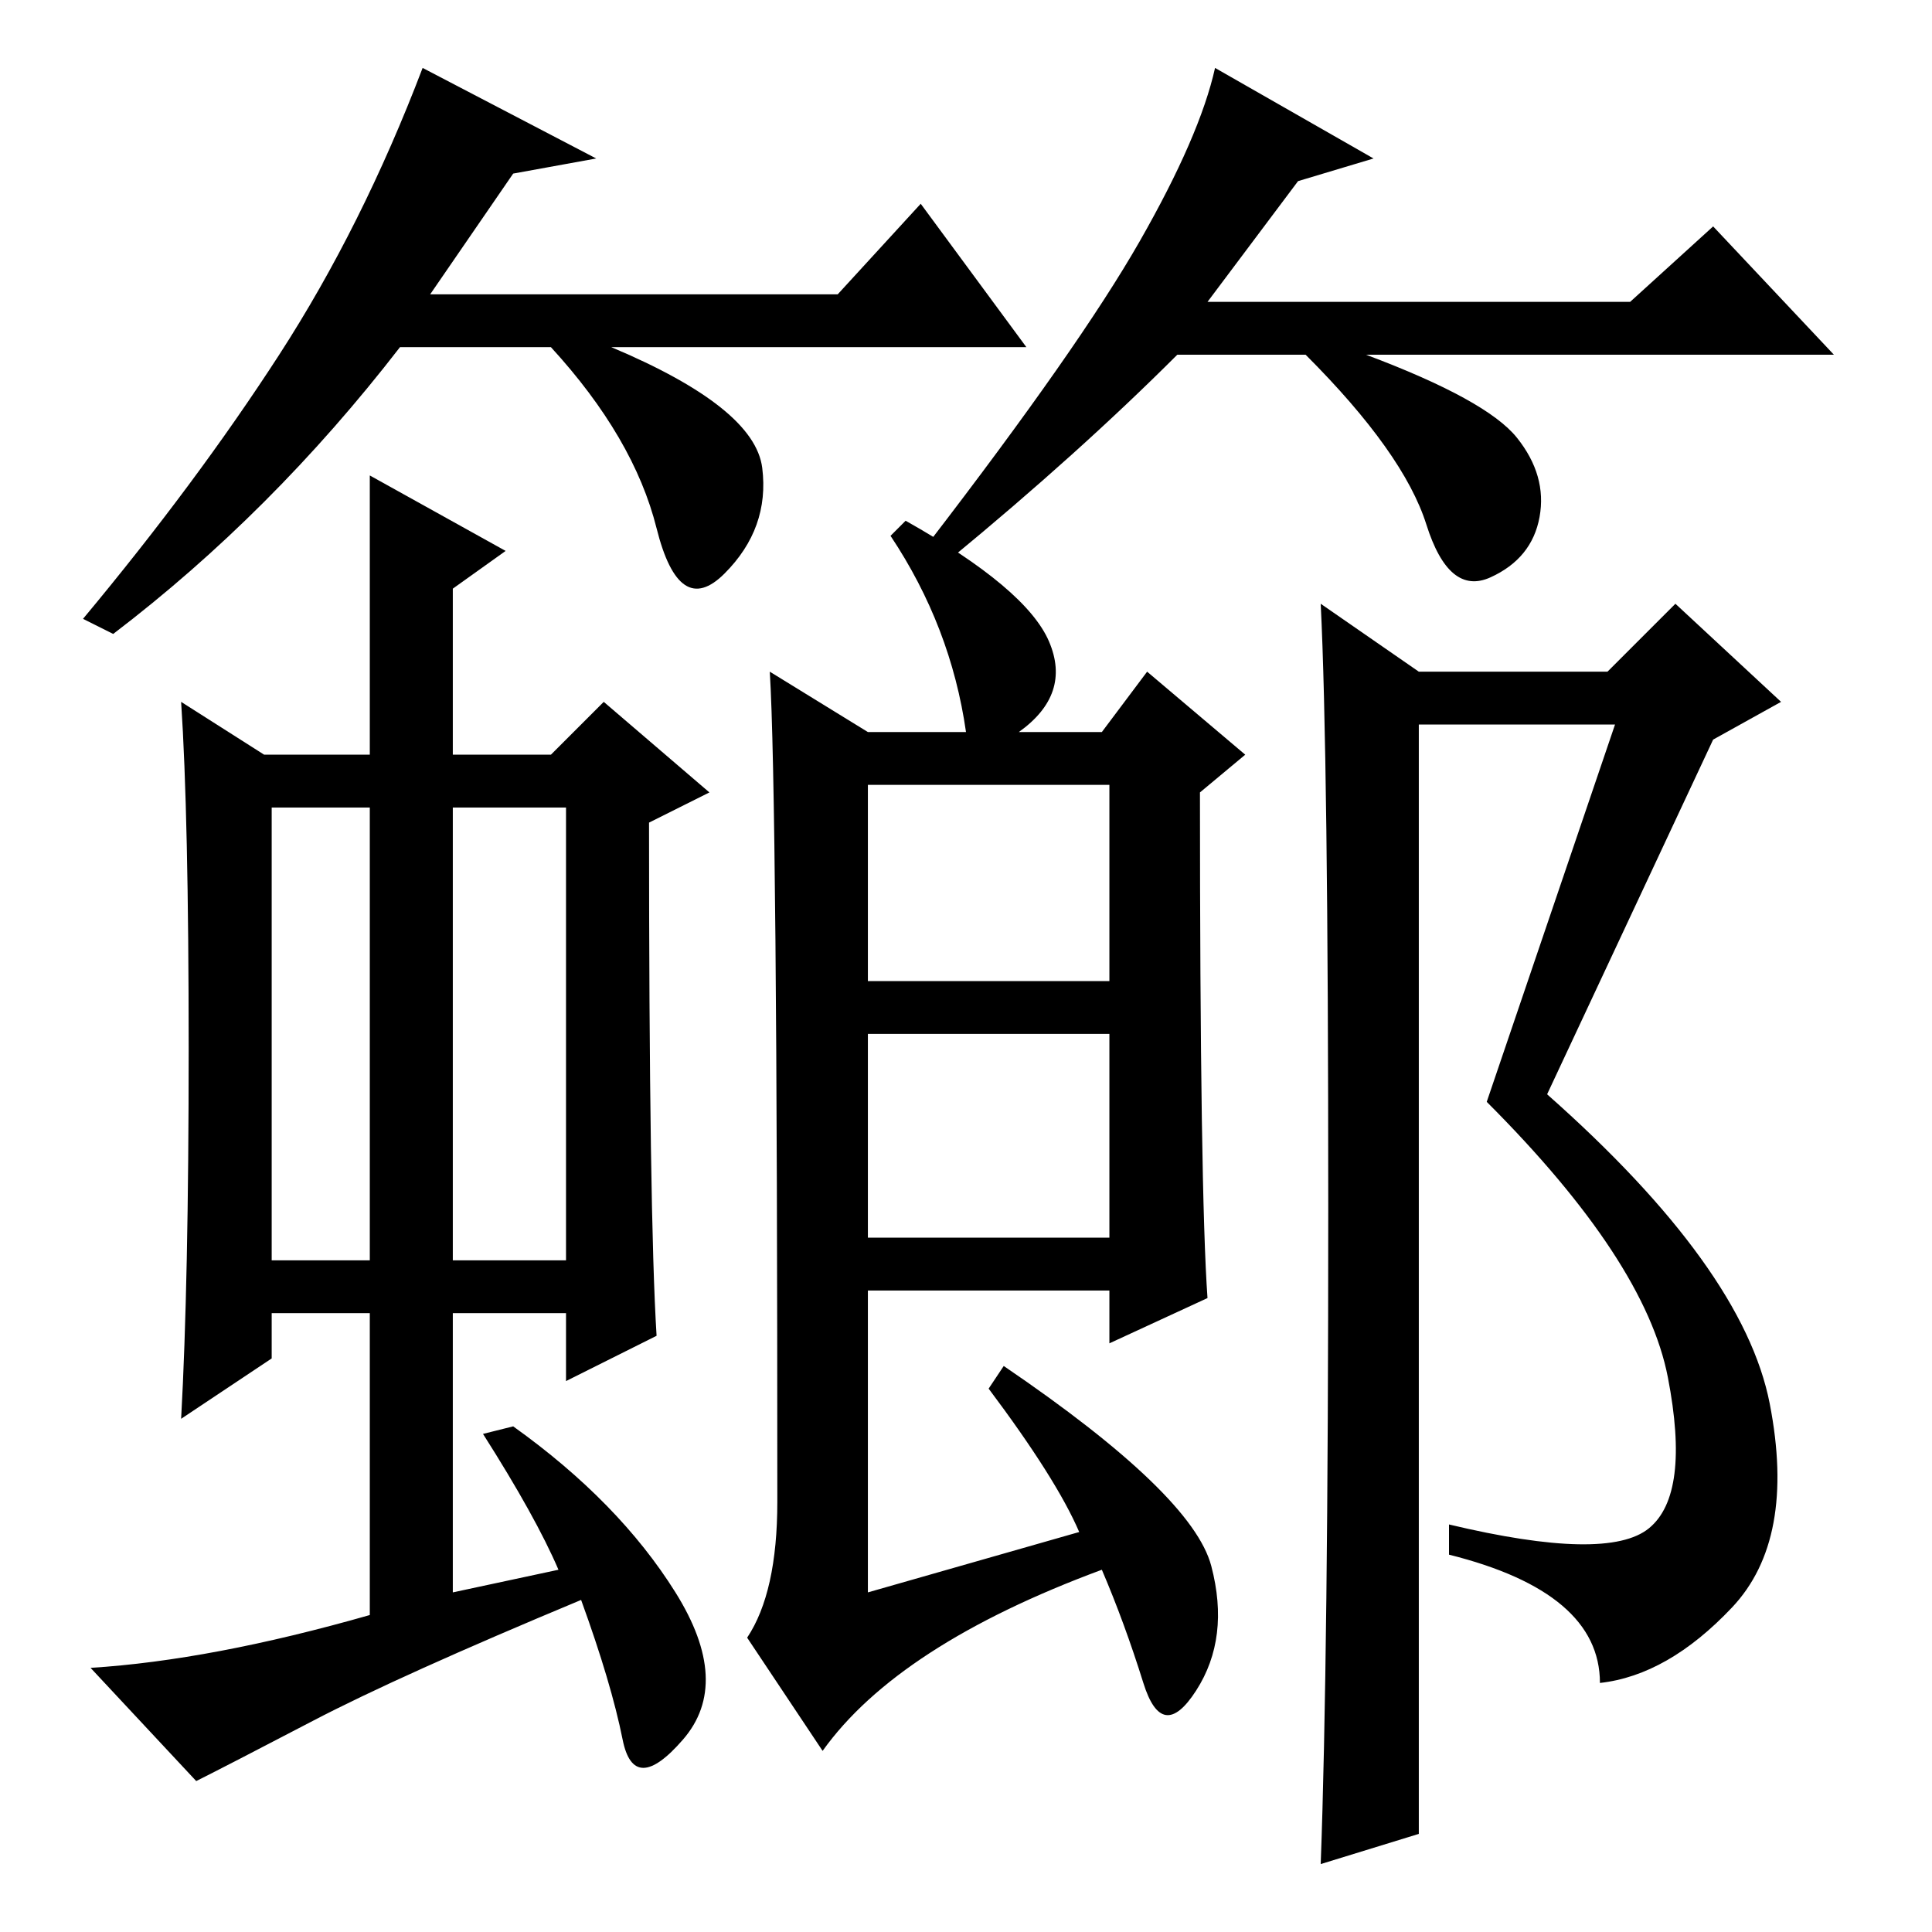 <?xml version="1.0" standalone="no"?>
<!DOCTYPE svg PUBLIC "-//W3C//DTD SVG 1.1//EN" "http://www.w3.org/Graphics/SVG/1.1/DTD/svg11.dtd" >
<svg xmlns="http://www.w3.org/2000/svg" xmlns:xlink="http://www.w3.org/1999/xlink" version="1.1" viewBox="0 -36 256 256">
  <g transform="matrix(1 0 0 -1 0 220)">
   <path fill="currentColor"
d="M74 48q-3 7 -10 18l4 1q14 -10 21.5 -22t1 -19.5t-8 0t-5.5 18.5q-24 -10 -35.5 -16t-15.5 -8l-14 15q16 1 37 7v40h-13v-6l-12 -8q1 18 1 49t-1 46l11 -7h14q0 39 0 37l18 -10l-7 -5v-22h13l7 7l14 -12l-8 -4q0 -52 1 -68l-12 -6v9h-15v-37zM36 89h13v60h-13v-60zM60 89
h15v60h-15v-60zM115 92h32v27h-32v-27zM102 167l13 -8h13q-2 14 -10 26l2 2q16 -9 19 -16t-4 -12h11l6 8l13 -11l-6 -5q0 -53 1 -67l-13 -6v7h-32v-40l28 8q-3 7 -12 19l2 3q25 -17 27.5 -26.5t-2 -16.5t-7 1t-5.5 15q-27 -10 -37 -24l-10 15q4 6 4 18q0 94 -1 110z
M234.5 70q3.5 -18 -5 -27t-17.5 -10q0 12 -20 17v4q21 -5 26.5 -0.5t2.5 20t-24 36.5l17 50h-26v-147l-13 -4q1 27 1 87t-1 80l13 -9h25l9 9l14 -13l-9 -5l-22 -47q26 -23 29.5 -41zM115 126h32v26h-32v-26zM68 233l-11 -16h54l11 12l14 -19h-55q19 -8 20 -16t-5 -14t-9 6
t-14 24h-20q-17 -22 -38 -38l-4 2q15 18 26 35t19 38l23 -12zM172 232l-12 -16h56l11 10l16 -17h-62q16 -6 20 -11t3 -10.5t-6.5 -8t-8.5 7t-16 22.5h-17q-13 -13 -30 -27l-3 2q20 26 28 40t10 23l21 -12z" />
  </g>

</svg>
